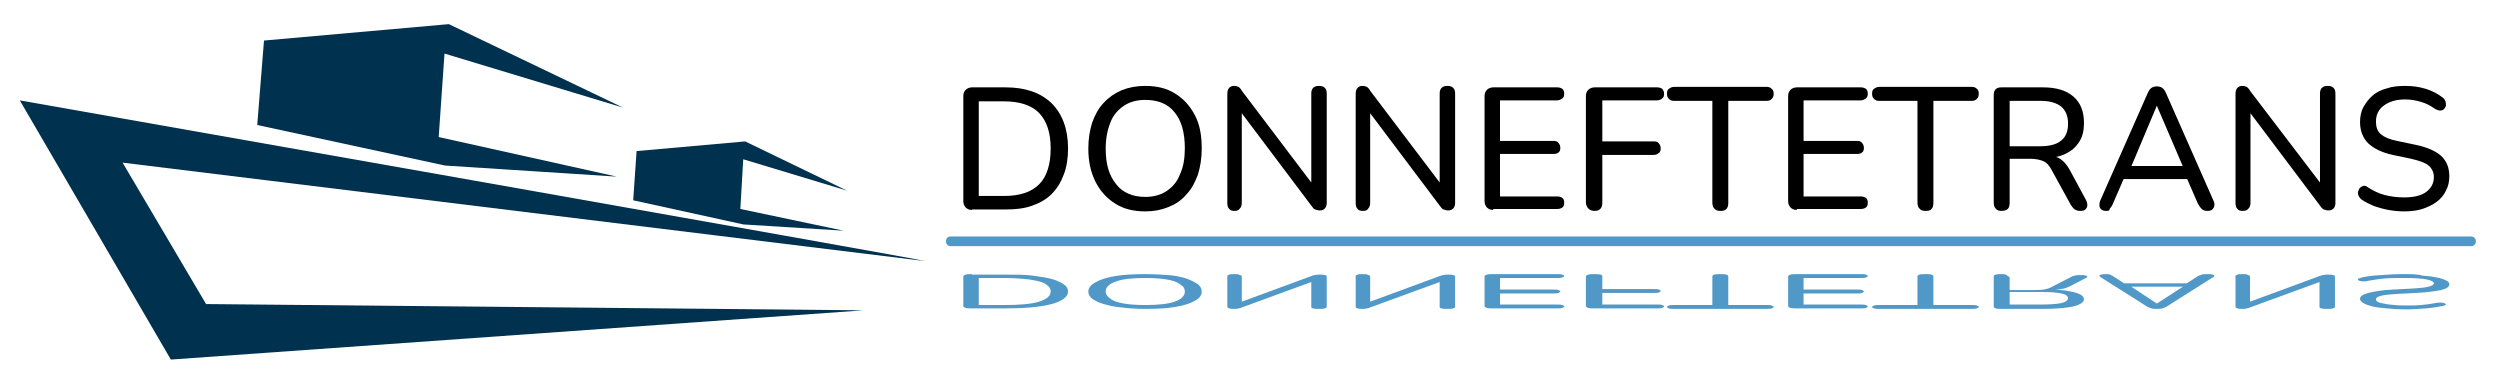 <?xml version="1.0" encoding="utf-8"?>
<!-- Generator: Adobe Illustrator 26.0.1, SVG Export Plug-In . SVG Version: 6.00 Build 0)  -->
<svg version="1.1" id="Слой_1" xmlns="http://www.w3.org/2000/svg" xmlns:xlink="http://www.w3.org/1999/xlink" x="0px" y="0px"
	 viewBox="0 0 518 78" style="enable-background:new 0 0 518 78;" xml:space="preserve">
<style type="text/css">
	.st0{fill:#F2F2F2;}
	.st1{fill:#00314F;}
	.st2{opacity:0.13;}
	.st3{fill:none;stroke:url(#SVGID_1_);stroke-width:3;stroke-miterlimit:10;}
	.st4{fill:none;stroke:url(#SVGID_00000163064413777397230410000011297030902110148508_);stroke-width:3;stroke-miterlimit:10;}
	.st5{fill:none;stroke:url(#SVGID_00000105385139649756947250000003400580196181331348_);stroke-width:3;stroke-miterlimit:10;}
	.st6{fill:none;stroke:url(#SVGID_00000068666067885187883430000017256011402800520105_);stroke-width:3;stroke-miterlimit:10;}
	.st7{fill:none;stroke:url(#SVGID_00000111161558146996014450000017828540973118001056_);stroke-width:3;stroke-miterlimit:10;}
	.st8{fill:none;stroke:url(#SVGID_00000134229367387125440860000014344494850505013124_);stroke-width:3;stroke-miterlimit:10;}
	.st9{fill:none;stroke:#000000;stroke-width:3;stroke-miterlimit:10;}
	.st10{opacity:7.000000e-02;}
	.st11{fill:none;stroke:url(#SVGID_00000109711239441147112210000012842222423238472639_);stroke-width:3;stroke-miterlimit:10;}
	.st12{fill:none;stroke:url(#SVGID_00000080920058161655656080000005412821301603902360_);stroke-width:3;stroke-miterlimit:10;}
	.st13{fill:none;stroke:url(#SVGID_00000052824648039062867100000009953730063115438507_);stroke-width:3;stroke-miterlimit:10;}
	.st14{fill:none;stroke:url(#SVGID_00000101791286907613257130000000575036049428219543_);stroke-width:3;stroke-miterlimit:10;}
	.st15{fill:none;stroke:url(#SVGID_00000096737830686118762950000000928159057113932725_);stroke-width:3;stroke-miterlimit:10;}
	.st16{fill:none;stroke:url(#SVGID_00000120543895062365631920000015496753830244348311_);stroke-width:3;stroke-miterlimit:10;}
	.st17{fill:none;stroke:url(#SVGID_00000032642336138295251310000009045342835184481959_);stroke-width:3;stroke-miterlimit:10;}
	.st18{fill:none;stroke:url(#SVGID_00000051369471985966000800000009827183630142916022_);stroke-width:3;stroke-miterlimit:10;}
	.st19{fill:none;stroke:url(#SVGID_00000131350409090011105250000000472111461968810880_);stroke-width:3;stroke-miterlimit:10;}
	.st20{fill:none;stroke:url(#SVGID_00000181078548575570360910000004558141175085203347_);stroke-width:3;stroke-miterlimit:10;}
	.st21{fill:none;stroke:url(#SVGID_00000157274132229851043200000018347375082110533040_);stroke-width:3;stroke-miterlimit:10;}
	.st22{fill:none;stroke:url(#SVGID_00000145039812285116588360000013443097673513836434_);stroke-width:3;stroke-miterlimit:10;}
	.st23{fill:#FFFFFF;}
	.st24{fill:#5098C7;}
	.st25{fill:none;}
	.st26{fill:#020C16;}
	.st27{opacity:0.29;}
	.st28{fill:none;stroke:#00314F;stroke-miterlimit:10;}
	.st29{fill:#5098C7;stroke:#FFFFFF;stroke-miterlimit:10;}
	.st30{fill:none;stroke:#FFFFFF;stroke-miterlimit:10;}
	.st31{fill:#F7931E;stroke:#5098C7;stroke-width:5;stroke-miterlimit:10;}
	.st32{fill:none;stroke:#5098C7;stroke-width:5;stroke-miterlimit:10;}
	.st33{fill:none;stroke:#5098C7;stroke-width:2;stroke-linecap:round;stroke-miterlimit:10;}
	.st34{fill:none;stroke:#4D4D4D;stroke-miterlimit:10;}
	.st35{opacity:0.65;fill:url(#SVGID_00000029035135536039705860000012223363526901660041_);}
	.st36{opacity:0.69;fill:url(#SVGID_00000031899025688175561760000015814370534809778085_);}
	.st37{fill:none;stroke:#FFFFFF;stroke-width:2;stroke-linecap:round;stroke-miterlimit:10;}
	.st38{fill:none;stroke:#B3B3B3;stroke-miterlimit:10;}
	.st39{fill:none;stroke:#999999;stroke-miterlimit:10;}
	.st40{fill:#1E556B;}
	.st41{fill:#CFD8DC;}
	.st42{fill:none;stroke:#00314F;stroke-width:3;stroke-miterlimit:10;}
	.st43{fill-rule:evenodd;clip-rule:evenodd;fill:#231F20;}
	.st44{fill-rule:evenodd;clip-rule:evenodd;fill:#58595B;}
	.st45{fill-rule:evenodd;clip-rule:evenodd;fill:#FFFFFF;}
	.st46{fill-rule:evenodd;clip-rule:evenodd;fill:#EFBA27;}
	.st47{fill-rule:evenodd;clip-rule:evenodd;fill:#DEA02E;}
	.st48{fill-rule:evenodd;clip-rule:evenodd;fill:#D48B31;}
	.st49{fill:#414042;}
	.st50{fill-rule:evenodd;clip-rule:evenodd;fill:#939598;}
	.st51{fill:#231F20;}
	.st52{fill-rule:evenodd;clip-rule:evenodd;fill:#414042;}
	.st53{fill-rule:evenodd;clip-rule:evenodd;fill:#808285;}
	.st54{fill-rule:evenodd;clip-rule:evenodd;fill:#A7A9AC;}
	.st55{fill-rule:evenodd;clip-rule:evenodd;fill:#BCBEC0;}
	.st56{fill-rule:evenodd;clip-rule:evenodd;fill:#D1D3D4;}
	.st57{fill-rule:evenodd;clip-rule:evenodd;fill:#6D6E71;}
	.st58{fill-rule:evenodd;clip-rule:evenodd;fill:#D9252C;}
	.st59{fill-rule:evenodd;clip-rule:evenodd;fill:#B9272E;}
	.st60{fill-rule:evenodd;clip-rule:evenodd;fill:#FFDD10;}
	.st61{fill:#A7A9AC;}
	.st62{fill-rule:evenodd;clip-rule:evenodd;fill:#F58220;}
	.st63{fill-rule:evenodd;clip-rule:evenodd;fill:#077CA9;}
	.st64{fill:#15608A;}
	.st65{fill-rule:evenodd;clip-rule:evenodd;fill:#BAD5DE;}
	.st66{fill-rule:evenodd;clip-rule:evenodd;fill:#0095DA;}
	.st67{fill-rule:evenodd;clip-rule:evenodd;fill:#D3E3EA;}
	.st68{fill-rule:evenodd;clip-rule:evenodd;fill:#FACB37;}
	.st69{fill:#DEA02E;}
	.st70{fill:#FACB37;}
	.st71{fill:#58595B;}
	.st72{fill-rule:evenodd;clip-rule:evenodd;fill:#E6E7E8;}
	.st73{fill-rule:evenodd;clip-rule:evenodd;fill:#ED1C24;}
	.st74{fill:#808285;}
	.st75{fill-rule:evenodd;clip-rule:evenodd;fill:#11618C;}
	.st76{fill:#077CA9;}
	.st77{fill:#EFBA27;}
	.st78{fill:#6D6E71;}
	.st79{fill:#BCBEC0;}
	.st80{fill-rule:evenodd;clip-rule:evenodd;fill:#90BFCD;}
	.st81{fill:#11618C;}
	.st82{fill-rule:evenodd;clip-rule:evenodd;fill:#1A5A81;}
	.st83{fill-rule:evenodd;clip-rule:evenodd;fill:#A92930;}
	.st84{fill:#D9252C;}
	.st85{fill:#A92930;}
	.st86{fill:#1A5A81;}
	.st87{fill:#5099C8;}
	.st88{fill:none;stroke:#5099C8;stroke-width:2;stroke-linecap:round;stroke-miterlimit:10;}
	.st89{fill:none;stroke:#5099C8;stroke-width:7;stroke-linecap:round;stroke-miterlimit:10;}
	.st90{fill:none;stroke:#5099C8;stroke-width:3;stroke-linecap:round;stroke-miterlimit:10;}
	.st91{opacity:0.69;fill:url(#SVGID_00000083804969834674297930000001899578578823464083_);}
	.st92{fill:none;stroke:#FFFFFF;stroke-linecap:round;stroke-miterlimit:10;}
</style>
<g>
	<polygon class="st1" points="127.8,36.6 92.2,34.3 53.3,25.9 54.7,8.4 93,5 129.1,22.3 92.1,11.1 90.9,28.4 	"/>
	<polygon class="st1" points="175.5,39.5 154.4,29.3 131.9,31.3 131.2,41.5 154,46.5 174.8,47.8 153.4,43.3 154,33 	"/>
	<path class="st1" d="M42.7,63l136.2,1.3L35.4,74.5L4.1,20.8c0,0,187.3,33,187.6,33.3L25.4,33.7L42.7,63z"/>
</g>
<g>
	<path d="M201.4,43.5c-0.6,0-1-0.2-1.3-0.5s-0.5-0.8-0.5-1.3V19.9c0-0.6,0.2-1,0.5-1.3c0.3-0.3,0.8-0.5,1.3-0.5h6.9
		c4.2,0,7.3,1.1,9.6,3.3c2.2,2.2,3.4,5.3,3.4,9.4c0,2-0.3,3.9-0.9,5.4c-0.6,1.6-1.4,2.9-2.5,4c-1.1,1.1-2.5,1.9-4,2.4
		c-1.6,0.6-3.4,0.8-5.5,0.8H201.4z M202.9,40.6h5.2c1.6,0,3-0.2,4.2-0.6c1.2-0.4,2.2-1,3-1.8c0.8-0.8,1.4-1.8,1.8-3.1
		c0.4-1.2,0.6-2.7,0.6-4.3c0-3.3-0.8-5.7-2.4-7.4c-1.6-1.6-4-2.4-7.3-2.4h-5.2V40.6z"/>
	<path d="M237.3,43.8c-2.4,0-4.5-0.5-6.2-1.6c-1.8-1.1-3.1-2.6-4.1-4.5c-1-2-1.5-4.3-1.5-6.9c0-2,0.3-3.8,0.8-5.4
		c0.6-1.6,1.3-3,2.4-4.1c1-1.1,2.3-2,3.7-2.6c1.5-0.6,3.1-0.9,4.9-0.9c2.4,0,4.5,0.5,6.2,1.6c1.8,1.1,3.1,2.6,4.1,4.5
		c1,1.9,1.4,4.2,1.4,6.9c0,2-0.3,3.8-0.8,5.4c-0.6,1.6-1.3,3-2.4,4.1c-1,1.2-2.2,2-3.7,2.6S239.1,43.8,237.3,43.8z M237.3,40.8
		c1.7,0,3.2-0.4,4.4-1.2c1.2-0.8,2.2-1.9,2.8-3.5c0.7-1.5,1-3.3,1-5.4c0-3.2-0.7-5.7-2.1-7.4c-1.4-1.8-3.5-2.6-6.1-2.6
		c-1.7,0-3.2,0.4-4.4,1.2c-1.2,0.8-2.2,1.9-2.8,3.4c-0.6,1.5-1,3.3-1,5.5c0,3.2,0.7,5.6,2.2,7.4C232.6,39.9,234.7,40.8,237.3,40.8z"
		/>
	<path d="M255.8,43.7c-0.5,0-0.9-0.1-1.1-0.4c-0.3-0.3-0.4-0.7-0.4-1.2V19.5c0-0.6,0.1-1,0.4-1.3c0.3-0.3,0.6-0.4,1-0.4
		c0.4,0,0.7,0.1,0.9,0.2s0.5,0.4,0.7,0.8L272.6,39h-0.9V19.4c0-0.5,0.1-0.9,0.4-1.2c0.3-0.3,0.7-0.4,1.2-0.4s0.9,0.1,1.2,0.4
		s0.4,0.7,0.4,1.2v22.6c0,0.5-0.1,0.9-0.4,1.2c-0.3,0.3-0.6,0.4-1,0.4c-0.4,0-0.7-0.1-1-0.2s-0.5-0.4-0.8-0.8l-15.2-20.2h0.8v19.6
		c0,0.5-0.1,0.9-0.4,1.2C256.6,43.6,256.3,43.7,255.8,43.7z"/>
	<path d="M282.4,43.7c-0.5,0-0.9-0.1-1.1-0.4c-0.3-0.3-0.4-0.7-0.4-1.2V19.5c0-0.6,0.1-1,0.4-1.3c0.3-0.3,0.6-0.4,1-0.4
		c0.4,0,0.7,0.1,0.9,0.2s0.5,0.4,0.7,0.8L299.2,39h-0.9V19.4c0-0.5,0.1-0.9,0.4-1.2c0.3-0.3,0.7-0.4,1.2-0.4s0.9,0.1,1.2,0.4
		s0.4,0.7,0.4,1.2v22.6c0,0.5-0.1,0.9-0.4,1.2c-0.3,0.3-0.6,0.4-1,0.4c-0.4,0-0.7-0.1-1-0.2s-0.5-0.4-0.8-0.8l-15.2-20.2h0.8v19.6
		c0,0.5-0.1,0.9-0.4,1.2C283.3,43.6,282.9,43.7,282.4,43.7z"/>
	<path d="M309.4,43.5c-0.6,0-1-0.2-1.3-0.5s-0.5-0.8-0.5-1.3V19.9c0-0.6,0.2-1,0.5-1.3c0.3-0.3,0.8-0.5,1.3-0.5h13.2
		c0.5,0,0.8,0.1,1.1,0.3c0.3,0.2,0.4,0.6,0.4,1c0,0.5-0.1,0.8-0.4,1c-0.3,0.2-0.6,0.4-1.1,0.4h-11.8v8.4h11.1c0.5,0,0.8,0.1,1,0.4
		c0.2,0.2,0.4,0.6,0.4,1c0,0.5-0.1,0.8-0.4,1c-0.2,0.2-0.6,0.3-1,0.3h-11.1v8.8h11.8c0.5,0,0.8,0.1,1.1,0.3c0.3,0.2,0.4,0.6,0.4,1
		c0,0.5-0.1,0.8-0.4,1s-0.6,0.3-1.1,0.3H309.4z"/>
	<path d="M330.4,43.7c-0.6,0-1-0.2-1.3-0.5c-0.3-0.3-0.5-0.8-0.5-1.3v-22c0-0.6,0.2-1,0.5-1.3c0.3-0.3,0.8-0.5,1.3-0.5h12.9
		c0.5,0,0.8,0.1,1.1,0.3c0.2,0.2,0.4,0.6,0.4,1c0,0.5-0.1,0.8-0.4,1c-0.2,0.2-0.6,0.4-1.1,0.4H332v8.5h10.7c0.5,0,0.8,0.1,1,0.4
		c0.2,0.2,0.4,0.6,0.4,1c0,0.5-0.1,0.8-0.4,1c-0.2,0.2-0.6,0.4-1,0.4H332v9.9C332,43.1,331.5,43.7,330.4,43.7z"/>
	<path d="M356.5,43.7c-0.6,0-1-0.1-1.3-0.5c-0.3-0.3-0.4-0.7-0.4-1.3V20.9h-7.9c-0.5,0-0.8-0.1-1.1-0.4c-0.3-0.3-0.4-0.6-0.4-1.1
		c0-0.5,0.1-0.8,0.4-1c0.3-0.2,0.6-0.4,1.1-0.4H366c0.5,0,0.8,0.1,1.1,0.4c0.3,0.2,0.4,0.6,0.4,1c0,0.5-0.1,0.8-0.4,1.1
		s-0.6,0.4-1.1,0.4h-7.9V42c0,0.6-0.1,1-0.4,1.3C357.5,43.6,357,43.7,356.5,43.7z"/>
	<path d="M372.3,43.5c-0.6,0-1-0.2-1.3-0.5s-0.5-0.8-0.5-1.3V19.9c0-0.6,0.2-1,0.5-1.3c0.3-0.3,0.8-0.5,1.3-0.5h13.2
		c0.5,0,0.8,0.1,1.1,0.3c0.3,0.2,0.4,0.6,0.4,1c0,0.5-0.1,0.8-0.4,1c-0.3,0.2-0.6,0.4-1.1,0.4h-11.8v8.4h11.1c0.5,0,0.8,0.1,1,0.4
		c0.2,0.2,0.4,0.6,0.4,1c0,0.5-0.1,0.8-0.4,1c-0.2,0.2-0.6,0.3-1,0.3h-11.1v8.8h11.8c0.5,0,0.8,0.1,1.1,0.3c0.3,0.2,0.4,0.6,0.4,1
		c0,0.5-0.1,0.8-0.4,1s-0.6,0.3-1.1,0.3H372.3z"/>
	<path d="M399,43.7c-0.6,0-1-0.1-1.3-0.5c-0.3-0.3-0.4-0.7-0.4-1.3V20.9h-7.9c-0.5,0-0.8-0.1-1.1-0.4c-0.3-0.3-0.4-0.6-0.4-1.1
		c0-0.5,0.1-0.8,0.4-1c0.3-0.2,0.6-0.4,1.1-0.4h19.1c0.5,0,0.8,0.1,1.1,0.4c0.3,0.2,0.4,0.6,0.4,1c0,0.5-0.1,0.8-0.4,1.1
		s-0.6,0.4-1.1,0.4h-7.9V42c0,0.6-0.1,1-0.4,1.3C400,43.6,399.6,43.7,399,43.7z"/>
	<path d="M414.7,43.7c-0.5,0-0.9-0.1-1.2-0.5c-0.3-0.3-0.4-0.7-0.4-1.3V19.8c0-0.6,0.1-1,0.4-1.3c0.3-0.3,0.7-0.4,1.2-0.4h8.6
		c2.7,0,4.8,0.6,6.3,1.9c1.5,1.3,2.2,3.1,2.2,5.5c0,1.5-0.3,2.9-1,3.9c-0.7,1.1-1.6,1.9-2.9,2.5c-1.3,0.6-2.8,0.9-4.6,0.9l0.4-0.5
		h0.8c1,0,1.8,0.2,2.5,0.7c0.7,0.5,1.3,1.2,1.9,2.3l3.3,6.1c0.2,0.4,0.3,0.8,0.3,1.1c0,0.4-0.2,0.7-0.4,0.9c-0.2,0.2-0.6,0.3-1,0.3
		c-0.5,0-0.9-0.1-1.2-0.3s-0.5-0.5-0.8-0.9l-3.9-7.1c-0.5-1-1.1-1.7-1.8-2c-0.7-0.3-1.6-0.5-2.7-0.5h-4.3V42c0,0.6-0.1,1-0.4,1.3
		C415.7,43.6,415.2,43.7,414.7,43.7z M416.4,30.3h6.4c1.9,0,3.4-0.4,4.3-1.2c1-0.8,1.4-2,1.4-3.5c0-1.6-0.5-2.7-1.4-3.5
		c-1-0.8-2.4-1.2-4.3-1.2h-6.4V30.3z"/>
	<path d="M436.4,43.7c-0.4,0-0.8-0.1-1-0.3S435,43,435,42.6c0-0.3,0-0.7,0.2-1.1l9.8-22.2c0.2-0.5,0.5-0.9,0.8-1.1
		c0.3-0.2,0.7-0.3,1.1-0.3c0.4,0,0.8,0.1,1.1,0.3c0.3,0.2,0.6,0.6,0.8,1.1l9.8,22.2c0.2,0.4,0.3,0.8,0.2,1.1c0,0.3-0.2,0.6-0.4,0.8
		c-0.2,0.2-0.6,0.3-1,0.3c-0.5,0-0.9-0.1-1.2-0.4s-0.5-0.6-0.8-1.1l-2.6-6l1.5,0.9h-15.4l1.5-0.9l-2.6,6c-0.2,0.5-0.5,0.9-0.7,1.1
		C437.2,43.6,436.9,43.7,436.4,43.7z M446.9,21.9l-5.6,13.3l-0.9-0.8h13l-0.8,0.8L446.9,21.9L446.9,21.9z"/>
	<path d="M464.7,43.7c-0.5,0-0.9-0.1-1.1-0.4c-0.3-0.3-0.4-0.7-0.4-1.2V19.5c0-0.6,0.1-1,0.4-1.3c0.3-0.3,0.6-0.4,1-0.4
		c0.4,0,0.7,0.1,0.9,0.2s0.5,0.4,0.7,0.8L481.6,39h-0.9V19.4c0-0.5,0.1-0.9,0.4-1.2c0.3-0.3,0.7-0.4,1.2-0.4s0.9,0.1,1.2,0.4
		s0.4,0.7,0.4,1.2v22.6c0,0.5-0.1,0.9-0.4,1.2c-0.3,0.3-0.6,0.4-1,0.4c-0.4,0-0.7-0.1-1-0.2s-0.5-0.4-0.8-0.8l-15.2-20.2h0.8v19.6
		c0,0.5-0.1,0.9-0.4,1.2C465.6,43.6,465.2,43.7,464.7,43.7z"/>
	<path d="M498.2,43.8c-1.1,0-2.2-0.1-3.3-0.3c-1.1-0.2-2.1-0.5-3-0.8c-0.9-0.4-1.8-0.8-2.5-1.3c-0.3-0.2-0.5-0.5-0.7-0.8
		c-0.1-0.3-0.2-0.6-0.1-0.9c0.1-0.3,0.2-0.6,0.4-0.8c0.2-0.2,0.5-0.3,0.7-0.4c0.3,0,0.6,0,0.9,0.3c1.1,0.7,2.3,1.3,3.5,1.6
		c1.2,0.3,2.5,0.5,4,0.5c2.1,0,3.7-0.4,4.7-1.2c1-0.8,1.5-1.8,1.5-3c0-1-0.4-1.8-1.1-2.4c-0.7-0.6-1.9-1-3.6-1.4l-3.8-0.8
		c-2.3-0.5-3.9-1.3-5.1-2.4c-1.1-1.1-1.7-2.6-1.7-4.4c0-1.1,0.2-2.2,0.7-3.1c0.5-0.9,1.1-1.7,1.9-2.4c0.8-0.7,1.8-1.2,3-1.5
		c1.1-0.4,2.4-0.5,3.8-0.5c1.5,0,2.9,0.2,4.2,0.6s2.5,1,3.5,1.8c0.3,0.2,0.5,0.5,0.6,0.8c0.1,0.3,0.1,0.6,0.1,0.9
		c-0.1,0.3-0.2,0.5-0.4,0.7c-0.2,0.2-0.5,0.3-0.8,0.3c-0.3,0-0.6-0.1-1-0.3c-1-0.7-1.9-1.2-3-1.5c-1-0.3-2.1-0.5-3.3-0.5
		c-1.2,0-2.3,0.2-3.2,0.6c-0.9,0.4-1.6,0.9-2.1,1.6c-0.5,0.7-0.7,1.5-0.7,2.4c0,1.1,0.3,2,1,2.6c0.7,0.6,1.8,1.1,3.4,1.4l3.8,0.8
		c2.4,0.5,4.2,1.3,5.3,2.3s1.7,2.4,1.7,4.2c0,1.1-0.2,2.1-0.7,3c-0.4,0.9-1.1,1.7-1.9,2.3c-0.8,0.6-1.8,1.1-3,1.5
		C501,43.6,499.6,43.8,498.2,43.8z"/>
</g>
<g>
	<g>
		<path class="st24" d="M201.4,56.8c-0.6,0-1,0-1.3,0.1s-0.5,0.2-0.5,0.4v6.1c0,0.2,0.2,0.3,0.5,0.4c0.3,0.1,0.8,0.1,1.3,0.1h6.9
			c4.2,0,7.3-0.3,9.6-0.9c2.2-0.6,3.4-1.5,3.4-2.6c0-0.6-0.3-1.1-0.9-1.5c-0.6-0.4-1.4-0.8-2.5-1.1c-1.1-0.3-2.5-0.5-4-0.7
			c-1.6-0.2-3.4-0.2-5.5-0.2H201.4z M202.9,57.6h5.2c1.6,0,3,0.1,4.2,0.2c1.2,0.1,2.2,0.3,3,0.5c0.8,0.2,1.4,0.5,1.8,0.9
			c0.4,0.3,0.6,0.7,0.6,1.2c0,0.9-0.8,1.6-2.4,2.1c-1.6,0.5-4,0.7-7.3,0.7h-5.2V57.6z"/>
	</g>
	<g>
		<path class="st24" d="M237.3,56.8c-2.4,0-4.5,0.1-6.2,0.4c-1.8,0.3-3.1,0.7-4.1,1.3c-1,0.5-1.5,1.2-1.5,1.9c0,0.6,0.3,1.1,0.8,1.5
			c0.6,0.4,1.3,0.8,2.4,1.1c1,0.3,2.3,0.6,3.7,0.7c1.5,0.2,3.1,0.3,4.9,0.3c2.4,0,4.5-0.1,6.2-0.4c1.8-0.3,3.1-0.7,4.1-1.3
			c1-0.5,1.4-1.2,1.4-1.9c0-0.6-0.3-1.1-0.8-1.5c-0.6-0.4-1.3-0.8-2.4-1.2c-1-0.3-2.2-0.6-3.7-0.7S239.1,56.8,237.3,56.8z
			 M237.3,57.6c1.7,0,3.2,0.1,4.4,0.3c1.2,0.2,2.2,0.5,2.8,1c0.7,0.4,1,0.9,1,1.5c0,0.9-0.7,1.6-2.1,2.1c-1.4,0.5-3.5,0.7-6.1,0.7
			c-1.7,0-3.2-0.1-4.4-0.3c-1.2-0.2-2.2-0.5-2.8-1c-0.6-0.4-1-0.9-1-1.5c0-0.9,0.7-1.6,2.2-2.1C232.6,57.8,234.7,57.6,237.3,57.6z"
			/>
	</g>
	<g>
		<path class="st24" d="M255.8,56.8c-0.5,0-0.9,0-1.1,0.1c-0.3,0.1-0.4,0.2-0.4,0.3v6.3c0,0.2,0.1,0.3,0.4,0.4
			c0.3,0.1,0.6,0.1,1,0.1c0.4,0,0.7,0,0.9-0.1c0.2,0,0.5-0.1,0.7-0.2l15.3-5.6h-0.9v5.5c0,0.1,0.1,0.3,0.4,0.3
			c0.3,0.1,0.7,0.1,1.2,0.1s0.9,0,1.2-0.1s0.4-0.2,0.4-0.3v-6.3c0-0.1-0.1-0.3-0.4-0.3c-0.3-0.1-0.6-0.1-1-0.1c-0.4,0-0.7,0-1,0.1
			c-0.3,0-0.5,0.1-0.8,0.2l-15.2,5.6h0.8v-5.5c0-0.1-0.1-0.3-0.4-0.3C256.6,56.8,256.3,56.8,255.8,56.8z"/>
	</g>
	<g>
		<path class="st24" d="M282.4,56.8c-0.5,0-0.9,0-1.1,0.1c-0.3,0.1-0.4,0.2-0.4,0.3v6.3c0,0.2,0.1,0.3,0.4,0.4
			c0.3,0.1,0.6,0.1,1,0.1c0.4,0,0.7,0,0.9-0.1c0.2,0,0.5-0.1,0.7-0.2l15.3-5.6h-0.9v5.5c0,0.1,0.1,0.3,0.4,0.3
			c0.3,0.1,0.7,0.1,1.2,0.1s0.9,0,1.2-0.1s0.4-0.2,0.4-0.3v-6.3c0-0.1-0.1-0.3-0.4-0.3c-0.3-0.1-0.6-0.1-1-0.1c-0.4,0-0.7,0-1,0.1
			c-0.3,0-0.5,0.1-0.8,0.2l-15.2,5.6h0.8v-5.5c0-0.1-0.1-0.3-0.4-0.3C283.3,56.8,282.9,56.8,282.4,56.8z"/>
	</g>
	<g>
		<path class="st24" d="M309.4,56.8c-0.6,0-1,0-1.3,0.1s-0.5,0.2-0.5,0.4v6.1c0,0.2,0.2,0.3,0.5,0.4c0.3,0.1,0.8,0.1,1.3,0.1h13.2
			c0.5,0,0.8,0,1.1-0.1c0.3-0.1,0.4-0.2,0.4-0.3c0-0.1-0.1-0.2-0.4-0.3c-0.3-0.1-0.6-0.1-1.1-0.1h-11.8v-2.3h11.1c0.5,0,0.8,0,1-0.1
			c0.2-0.1,0.4-0.2,0.4-0.3c0-0.1-0.1-0.2-0.4-0.3c-0.2-0.1-0.6-0.1-1-0.1h-11.1v-2.4h11.8c0.5,0,0.8,0,1.1-0.1
			c0.3-0.1,0.4-0.2,0.4-0.3c0-0.1-0.1-0.2-0.4-0.3s-0.6-0.1-1.1-0.1H309.4z"/>
	</g>
	<g>
		<path class="st24" d="M330.4,56.8c-0.6,0-1,0-1.3,0.1c-0.3,0.1-0.5,0.2-0.5,0.4v6.1c0,0.2,0.2,0.3,0.5,0.4
			c0.3,0.1,0.8,0.1,1.3,0.1h12.9c0.5,0,0.8,0,1.1-0.1c0.2-0.1,0.4-0.2,0.4-0.3c0-0.1-0.1-0.2-0.4-0.3c-0.2-0.1-0.6-0.1-1.1-0.1H332
			v-2.4h10.7c0.5,0,0.8,0,1-0.1c0.2-0.1,0.4-0.2,0.4-0.3c0-0.1-0.1-0.2-0.4-0.3c-0.2-0.1-0.6-0.1-1-0.1H332v-2.7
			C332,56.9,331.5,56.8,330.4,56.8z"/>
	</g>
	<g>
		<path class="st24" d="M356.5,56.8c-0.6,0-1,0-1.3,0.1c-0.3,0.1-0.4,0.2-0.4,0.4v5.9h-7.9c-0.5,0-0.8,0-1.1,0.1
			c-0.3,0.1-0.4,0.2-0.4,0.3c0,0.1,0.1,0.2,0.4,0.3c0.3,0.1,0.6,0.1,1.1,0.1H366c0.5,0,0.8,0,1.1-0.1c0.3-0.1,0.4-0.2,0.4-0.3
			c0-0.1-0.1-0.2-0.4-0.3s-0.6-0.1-1.1-0.1h-7.9v-5.9c0-0.2-0.1-0.3-0.4-0.4C357.5,56.8,357,56.8,356.5,56.8z"/>
	</g>
	<g>
		<path class="st24" d="M372.3,56.8c-0.6,0-1,0-1.3,0.1s-0.5,0.2-0.5,0.4v6.1c0,0.2,0.2,0.3,0.5,0.4c0.3,0.1,0.8,0.1,1.3,0.1h13.2
			c0.5,0,0.8,0,1.1-0.1c0.3-0.1,0.4-0.2,0.4-0.3c0-0.1-0.1-0.2-0.4-0.3c-0.3-0.1-0.6-0.1-1.1-0.1h-11.8v-2.3h11.1c0.5,0,0.8,0,1-0.1
			c0.2-0.1,0.4-0.2,0.4-0.3c0-0.1-0.1-0.2-0.4-0.3c-0.2-0.1-0.6-0.1-1-0.1h-11.1v-2.4h11.8c0.5,0,0.8,0,1.1-0.1
			c0.3-0.1,0.4-0.2,0.4-0.3c0-0.1-0.1-0.2-0.4-0.3s-0.6-0.1-1.1-0.1H372.3z"/>
	</g>
	<g>
		<path class="st24" d="M399,56.8c-0.6,0-1,0-1.3,0.1c-0.3,0.1-0.4,0.2-0.4,0.4v5.9h-7.9c-0.5,0-0.8,0-1.1,0.1
			c-0.3,0.1-0.4,0.2-0.4,0.3c0,0.1,0.1,0.2,0.4,0.3c0.3,0.1,0.6,0.1,1.1,0.1h19.1c0.5,0,0.8,0,1.1-0.1c0.3-0.1,0.4-0.2,0.4-0.3
			c0-0.1-0.1-0.2-0.4-0.3s-0.6-0.1-1.1-0.1h-7.9v-5.9c0-0.2-0.1-0.3-0.4-0.4C400,56.8,399.6,56.8,399,56.8z"/>
	</g>
	<g>
		<path class="st24" d="M414.7,56.8c-0.5,0-0.9,0-1.2,0.1c-0.3,0.1-0.4,0.2-0.4,0.4v6.2c0,0.2,0.1,0.3,0.4,0.4
			c0.3,0.1,0.7,0.1,1.2,0.1h8.6c2.7,0,4.8-0.2,6.3-0.5c1.5-0.4,2.2-0.9,2.2-1.5c0-0.4-0.3-0.8-1-1.1c-0.7-0.3-1.6-0.5-2.9-0.7
			c-1.3-0.2-2.8-0.2-4.6-0.2l0.4,0.1h0.8c1,0,1.8-0.1,2.5-0.2c0.7-0.1,1.3-0.3,1.9-0.6l3.3-1.7c0.2-0.1,0.3-0.2,0.3-0.3
			c0-0.1-0.2-0.2-0.4-0.2c-0.2-0.1-0.6-0.1-1-0.1c-0.5,0-0.9,0-1.2,0.1c-0.3,0.1-0.5,0.1-0.8,0.3l-3.9,2c-0.5,0.3-1.1,0.5-1.8,0.6
			c-0.7,0.1-1.6,0.1-2.7,0.1h-4.3v-2.5c0-0.2-0.1-0.3-0.4-0.4C415.7,56.8,415.2,56.8,414.7,56.8z M416.4,60.5h6.4
			c1.9,0,3.4,0.1,4.3,0.3c1,0.2,1.4,0.6,1.4,1c0,0.4-0.5,0.8-1.4,1c-1,0.2-2.4,0.3-4.3,0.3h-6.4V60.5z"/>
	</g>
	<g>
		<path class="st24" d="M436.4,56.8c-0.4,0-0.8,0-1,0.1c-0.3,0.1-0.4,0.1-0.4,0.2c0,0.1,0,0.2,0.2,0.3l9.8,6.2
			c0.2,0.1,0.5,0.2,0.8,0.3c0.3,0.1,0.7,0.1,1.1,0.1c0.4,0,0.8,0,1.1-0.1c0.3-0.1,0.6-0.2,0.8-0.3l9.8-6.2c0.2-0.1,0.3-0.2,0.2-0.3
			c0-0.1-0.2-0.2-0.4-0.2c-0.2-0.1-0.6-0.1-1-0.1c-0.5,0-0.9,0-1.2,0.1c-0.3,0.1-0.5,0.2-0.8,0.3l-2.6,1.7l1.5-0.2h-15.4l1.5,0.2
			l-2.6-1.7c-0.2-0.1-0.5-0.3-0.7-0.3C437.2,56.8,436.9,56.8,436.4,56.8z M446.9,62.9l-5.6-3.7l-0.9,0.2h13l-0.8-0.2L446.9,62.9
			L446.9,62.9z"/>
	</g>
	<g>
		<path class="st24" d="M464.7,56.8c-0.5,0-0.9,0-1.1,0.1c-0.3,0.1-0.4,0.2-0.4,0.3v6.3c0,0.2,0.1,0.3,0.4,0.4
			c0.3,0.1,0.6,0.1,1,0.1c0.4,0,0.7,0,0.9-0.1c0.2,0,0.5-0.1,0.7-0.2l15.3-5.6h-0.9v5.5c0,0.1,0.1,0.3,0.4,0.3
			c0.3,0.1,0.7,0.1,1.2,0.1s0.9,0,1.2-0.1s0.4-0.2,0.4-0.3v-6.3c0-0.1-0.1-0.3-0.4-0.3c-0.3-0.1-0.6-0.1-1-0.1c-0.4,0-0.7,0-1,0.1
			c-0.3,0-0.5,0.1-0.8,0.2l-15.2,5.6h0.8v-5.5c0-0.1-0.1-0.3-0.4-0.3C465.6,56.8,465.2,56.8,464.7,56.8z"/>
	</g>
	<g>
		<path class="st24" d="M498.2,56.8c-1.1,0-2.2,0-3.3,0.1c-1.1,0.1-2.1,0.1-3,0.2c-0.9,0.1-1.8,0.2-2.5,0.4
			c-0.3,0.1-0.5,0.1-0.7,0.2c-0.1,0.1-0.2,0.2-0.1,0.3c0.1,0.1,0.2,0.2,0.4,0.2c0.2,0.1,0.5,0.1,0.7,0.1c0.3,0,0.6,0,0.9-0.1
			c1.1-0.2,2.3-0.4,3.5-0.5c1.2-0.1,2.5-0.1,4-0.1c2.1,0,3.7,0.1,4.7,0.3c1,0.2,1.5,0.5,1.5,0.8c0,0.3-0.4,0.5-1.1,0.7
			c-0.7,0.2-1.9,0.3-3.6,0.4l-3.8,0.2c-2.3,0.1-3.9,0.4-5.1,0.7c-1.1,0.3-1.7,0.7-1.7,1.2c0,0.3,0.2,0.6,0.7,0.9
			c0.5,0.3,1.1,0.5,1.9,0.7c0.8,0.2,1.8,0.3,3,0.4c1.1,0.1,2.4,0.2,3.8,0.2c1.5,0,2.9-0.1,4.2-0.2c1.3-0.1,2.5-0.3,3.5-0.5
			c0.3-0.1,0.5-0.1,0.6-0.2c0.1-0.1,0.1-0.2,0.1-0.2c-0.1-0.1-0.2-0.1-0.4-0.2c-0.2-0.1-0.5-0.1-0.8-0.1c-0.3,0-0.6,0-1,0.1
			c-1,0.2-1.9,0.3-3,0.4c-1,0.1-2.1,0.1-3.3,0.1c-1.2,0-2.3-0.1-3.2-0.2c-0.9-0.1-1.6-0.3-2.1-0.4c-0.5-0.2-0.7-0.4-0.7-0.7
			c0-0.3,0.3-0.5,1-0.7c0.7-0.2,1.8-0.3,3.4-0.4l3.8-0.2c2.4-0.1,4.2-0.4,5.3-0.6c1.2-0.3,1.7-0.7,1.7-1.2c0-0.3-0.2-0.6-0.7-0.8
			c-0.4-0.2-1.1-0.5-1.9-0.6c-0.8-0.2-1.8-0.3-3-0.4C501,56.8,499.6,56.8,498.2,56.8z"/>
	</g>
</g>
<g>
	<path class="st24" d="M512,51H197c-0.6,0-1-0.4-1-1s0.4-1,1-1h315c0.6,0,1,0.4,1,1S512.6,51,512,51z"/>
</g>
</svg>
